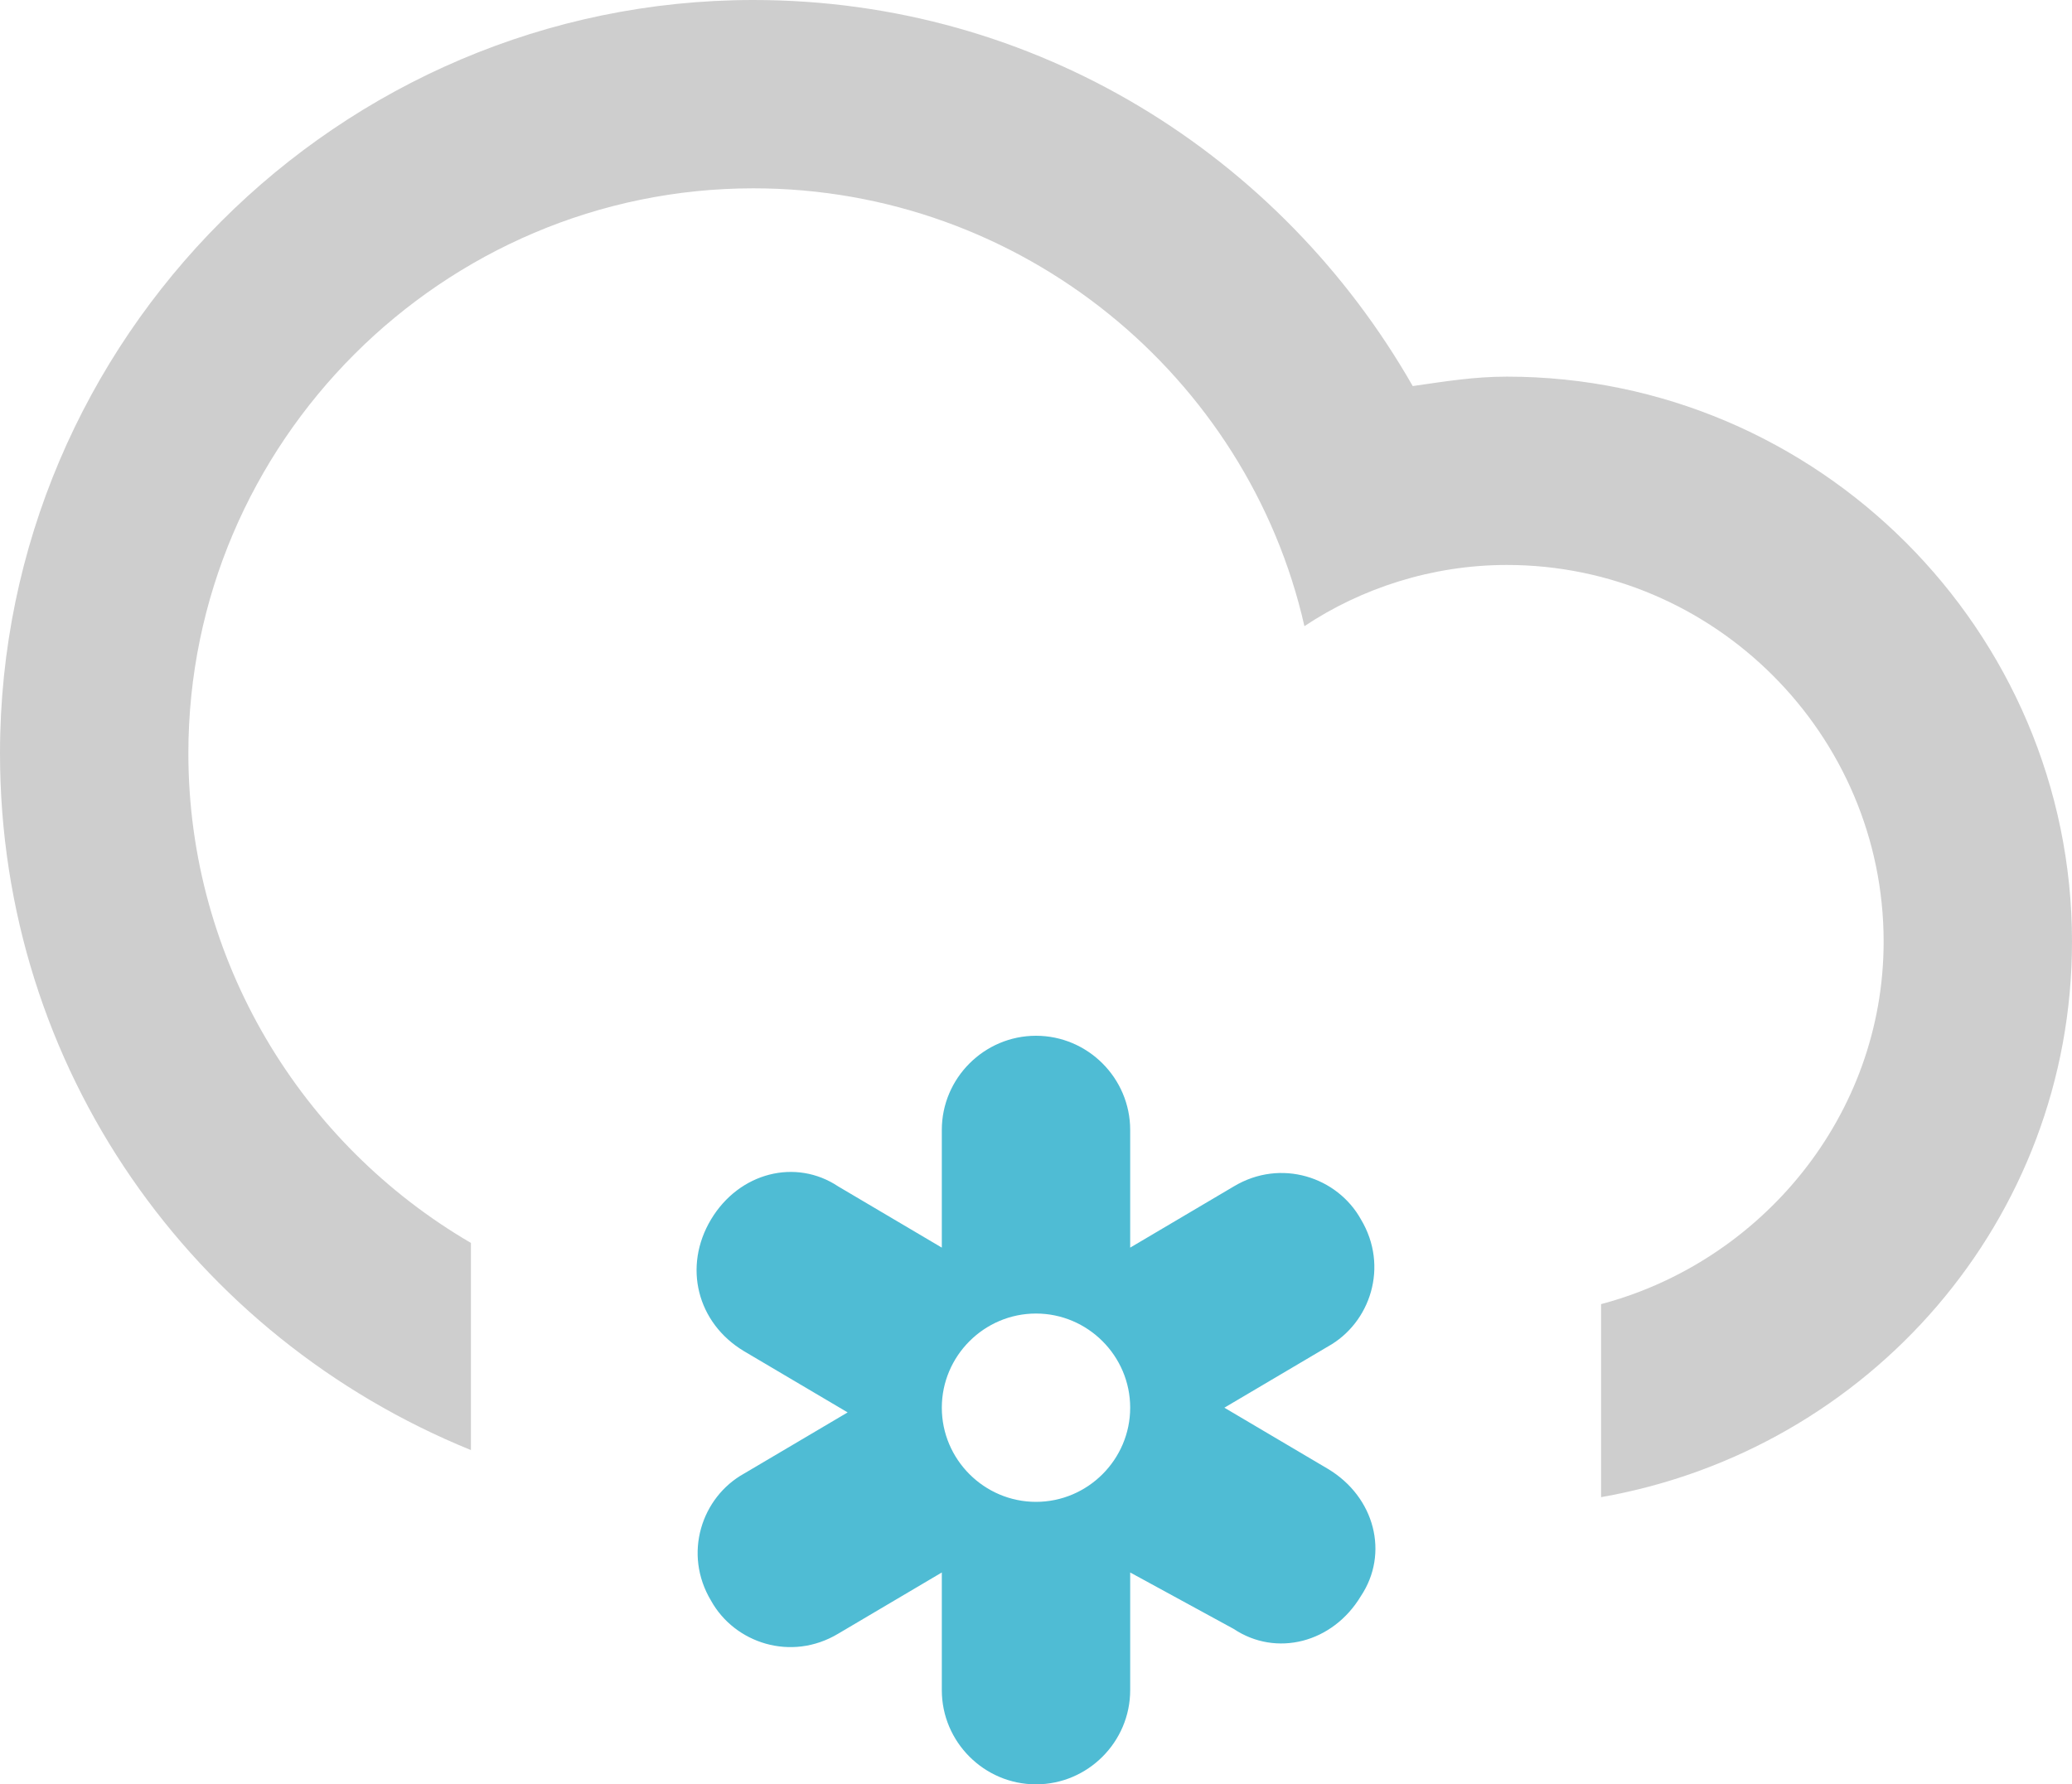 <?xml version="1.0" encoding="utf-8"?>
<!-- Generator: Adobe Illustrator 26.2.1, SVG Export Plug-In . SVG Version: 6.00 Build 0)  -->
<svg version="1.1" id="Layer_1" xmlns="http://www.w3.org/2000/svg" xmlns:xlink="http://www.w3.org/1999/xlink" x="0px" y="0px"
	 viewBox="0 0 44 37.9" style="enable-background:new 0 0 44 37.9;" xml:space="preserve">
<style type="text/css">
	.st0{fill-rule:evenodd;clip-rule:evenodd;fill:#CECECE;}
	.st1{fill-rule:evenodd;clip-rule:evenodd;fill:#4FBCD4;}
</style>
<path class="st0" d="M34,31.8v-4.1c3.4-0.9,6-4,6-7.7c0-4.4-3.6-8-8-8c-1.6,0-3.1,0.5-4.3,1.3C26.5,8,21.7,4,16,4C9.4,4,4,9.4,4,16
	c0,4.4,2.4,8.3,6,10.4v4.4C4.1,28.4,0,22.7,0,16C0,7.2,7.2,0,16,0c6,0,11.2,3.3,14,8.2C30.7,8.1,31.3,8,32,8c6.6,0,12,5.4,12,12
	C44,25.9,39.7,30.8,34,31.8z"/>
<path class="st1" d="M15.1,25.9c0.6-1,1.8-1.3,2.7-0.7l2.2,1.3V24c0-1.1,0.9-2,2-2s2,0.9,2,2v2.5l2.2-1.3c1-0.6,2.2-0.2,2.7,0.7
	c0.6,1,0.2,2.2-0.7,2.7L26,29.9l2.2,1.3c1,0.6,1.3,1.8,0.7,2.7c-0.6,1-1.8,1.3-2.7,0.7L24,33.4v2.5c0,1.1-0.9,2-2,2s-2-0.9-2-2v-2.5
	l-2.2,1.3c-1,0.6-2.2,0.2-2.7-0.7c-0.6-1-0.2-2.2,0.7-2.7L18,30l-2.2-1.3C14.8,28.1,14.5,26.9,15.1,25.9z M22,27.9c1.1,0,2,0.9,2,2
	s-0.9,2-2,2s-2-0.9-2-2S20.9,27.9,22,27.9z"/>
</svg>

